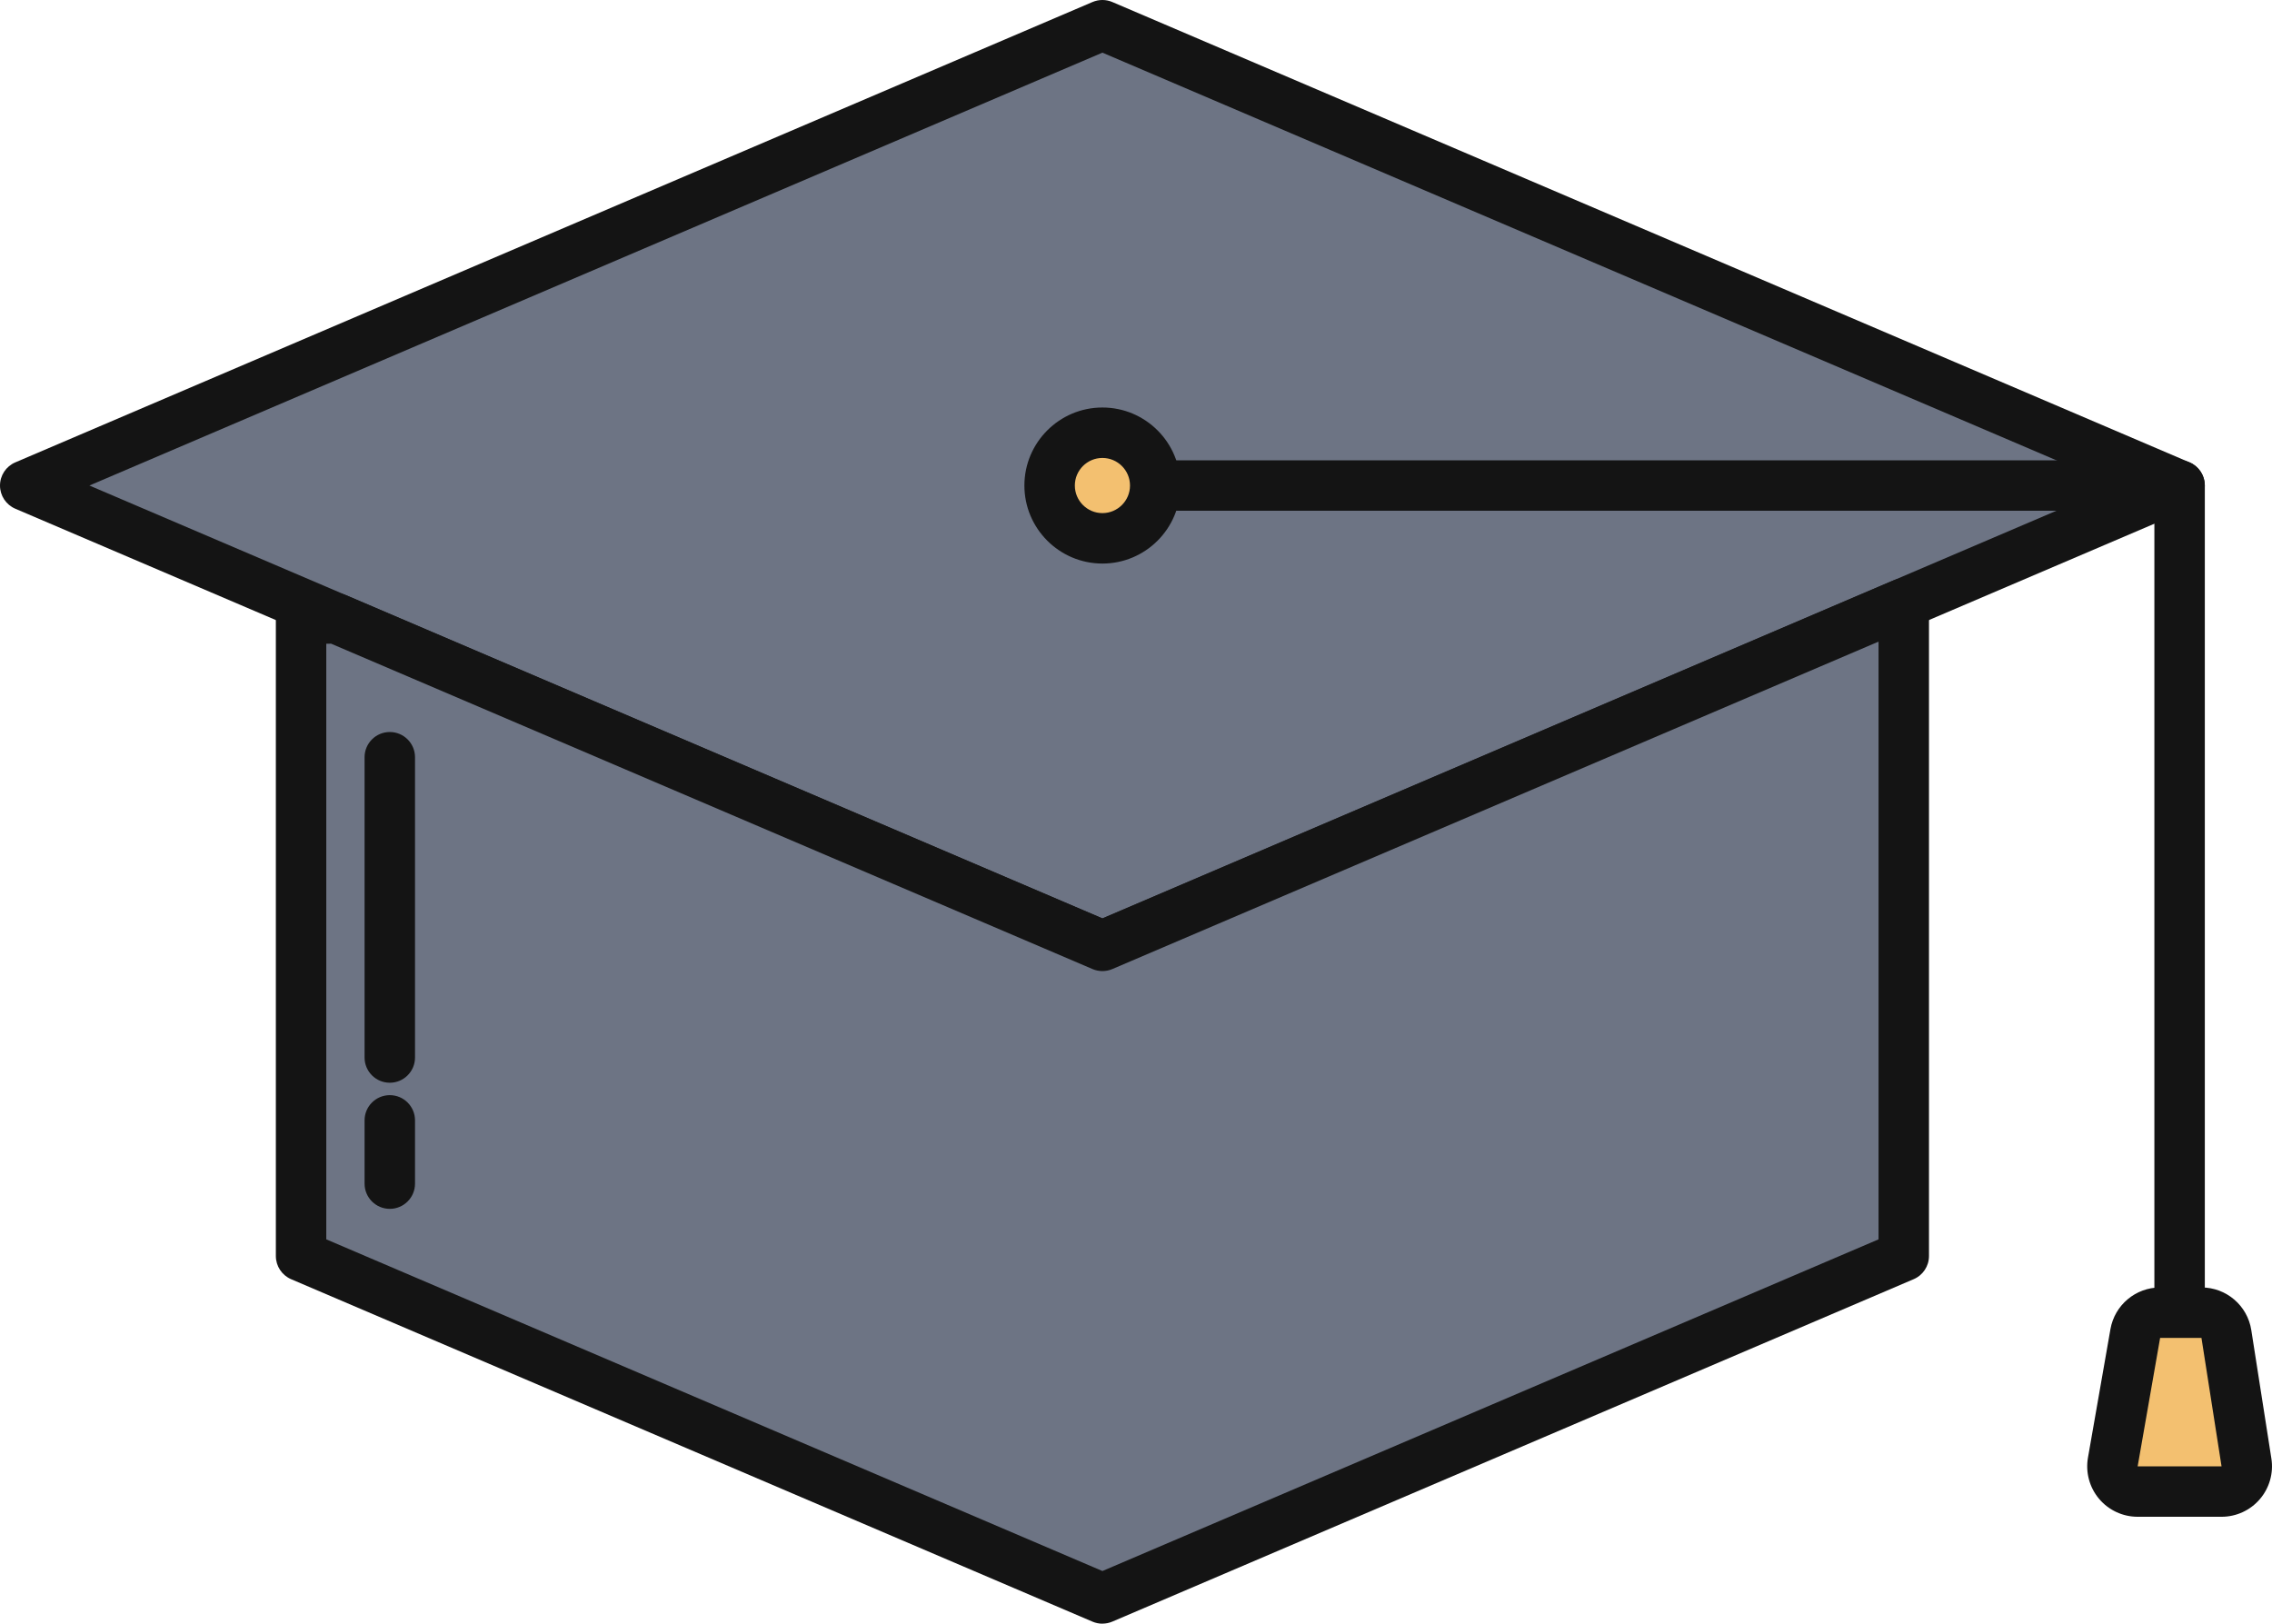 <svg xmlns="http://www.w3.org/2000/svg" width="1080" height="771.83" viewBox="0 0 1080 771.83"><g id="a"/><g id="b"><g id="c"><g id="d"><g><g><path d="M524.04 449.62 11.99 230.8 524.03 11.99 1036.08 230.8 524.04 449.62z" fill="#6d7484"/><path d="M524.04 461.61c-1.6.0-3.21-.32-4.71-.96L7.28 241.83c-4.41-1.89-7.28-6.22-7.28-11.02s2.86-9.14 7.28-11.02L519.32.96c3.01-1.28 6.42-1.28 9.42.0l512.04 218.82c4.41 1.89 7.28 6.22 7.28 11.02s-2.86 9.14-7.28 11.02L528.74 460.64c-1.5.64-3.11.96-4.71.96zM42.5 230.8l481.54 205.78 481.53-205.78L524.04 25.03 42.5 230.8z" fill="#141414"/></g><g><path d="M524.04 449.62 159.79 293.96 143.11 294.12V597.06L524.04 759.84 904.96 597.06V286.84v0L524.04 449.62z" fill="#6d7484"/><path d="M524.04 771.83c-1.6.0-3.21-.32-4.71-.96l-380.92-162.78c-4.41-1.89-7.28-6.22-7.28-11.02V294.12c0-6.58 5.3-11.92 11.87-11.99l16.68-.16c1.67-.01 3.3.31 4.83.96l359.53 153.64 376.21-160.77c3.7-1.58 7.95-1.2 11.32 1.02 3.36 2.22 5.38 5.98 5.38 10.01v310.22c0 4.8-2.86 9.14-7.28 11.02l-380.92 162.78c-1.5.64-3.11.96-4.71.96zm-368.93-182.69 368.93 157.66 368.93-157.66V305L528.75 460.65c-3.01 1.28-6.42 1.28-9.42.0L157.39 305.98l-2.29.02v283.15z" fill="#141414"/></g><path d="M1016.07 242.79H524.03c-6.62.0-11.99-5.37-11.99-11.99s5.37-11.99 11.99-11.99h492.04c6.62.0 11.99 5.37 11.99 11.99s-5.37 11.99-11.99 11.99z" fill="#141414"/><g><circle cx="524.03" cy="230.8" r="25.1" fill="#f3c070"/><path d="M524.04 267.89c-20.45.0-37.09-16.64-37.09-37.09s16.64-37.09 37.09-37.09 37.09 16.64 37.09 37.09-16.64 37.09-37.09 37.09zm0-50.2c-7.23.0-13.11 5.88-13.11 13.11s5.88 13.11 13.11 13.11 13.11-5.88 13.11-13.11-5.88-13.11-13.11-13.11z" fill="#141414"/></g><path d="M1036.08 630.52c-6.62.0-11.99-5.37-11.99-11.99V230.8c0-6.62 5.37-11.99 11.99-11.99s11.99 5.37 11.99 11.99v387.73c0 6.62-5.37 11.99-11.99 11.99z" fill="#141414"/><g><path d="M1016.14 709.03c-3.54.0-6.9-1.57-9.17-4.29-2.28-2.7-3.24-6.3-2.63-9.78l10.69-61.05c.99-5.74 5.98-9.92 11.8-9.92h19.65c5.91.0 10.93 4.31 11.84 10.15l9.54 61.05c.54 3.45-.45 6.97-2.74 9.64-2.27 2.67-5.6 4.2-9.1 4.2h-39.88z" fill="#f3c070"/><path d="M1046.47 635.98l9.55 61.06h-39.88l10.68-61.06h19.65m0-23.98h-19.65c-11.65.0-21.61 8.37-23.62 19.84l-10.68 61.06c-1.22 6.98.71 14.14 5.26 19.56 4.55 5.42 11.27 8.55 18.36 8.55h39.88c7.01.0 13.66-3.06 18.22-8.39 4.55-5.32 6.56-12.37 5.47-19.29l-9.55-61.06c-1.82-11.67-11.88-20.27-23.69-20.27h0z" fill="#141414"/></g></g><g><path d="M185.29 514.69c-6.62.0-11.99-5.37-11.99-11.99v-142.74c0-6.62 5.37-11.99 11.99-11.99s11.99 5.37 11.99 11.99v142.74c0 6.62-5.37 11.99-11.99 11.99z" fill="#141414"/><path d="M185.29 574.64c-6.62.0-11.99-5.37-11.99-11.99v-30.07c0-6.62 5.37-11.99 11.99-11.99s11.99 5.37 11.99 11.99v30.07c0 6.62-5.37 11.99-11.99 11.99z" fill="#141414"/></g></g></g></g></svg>